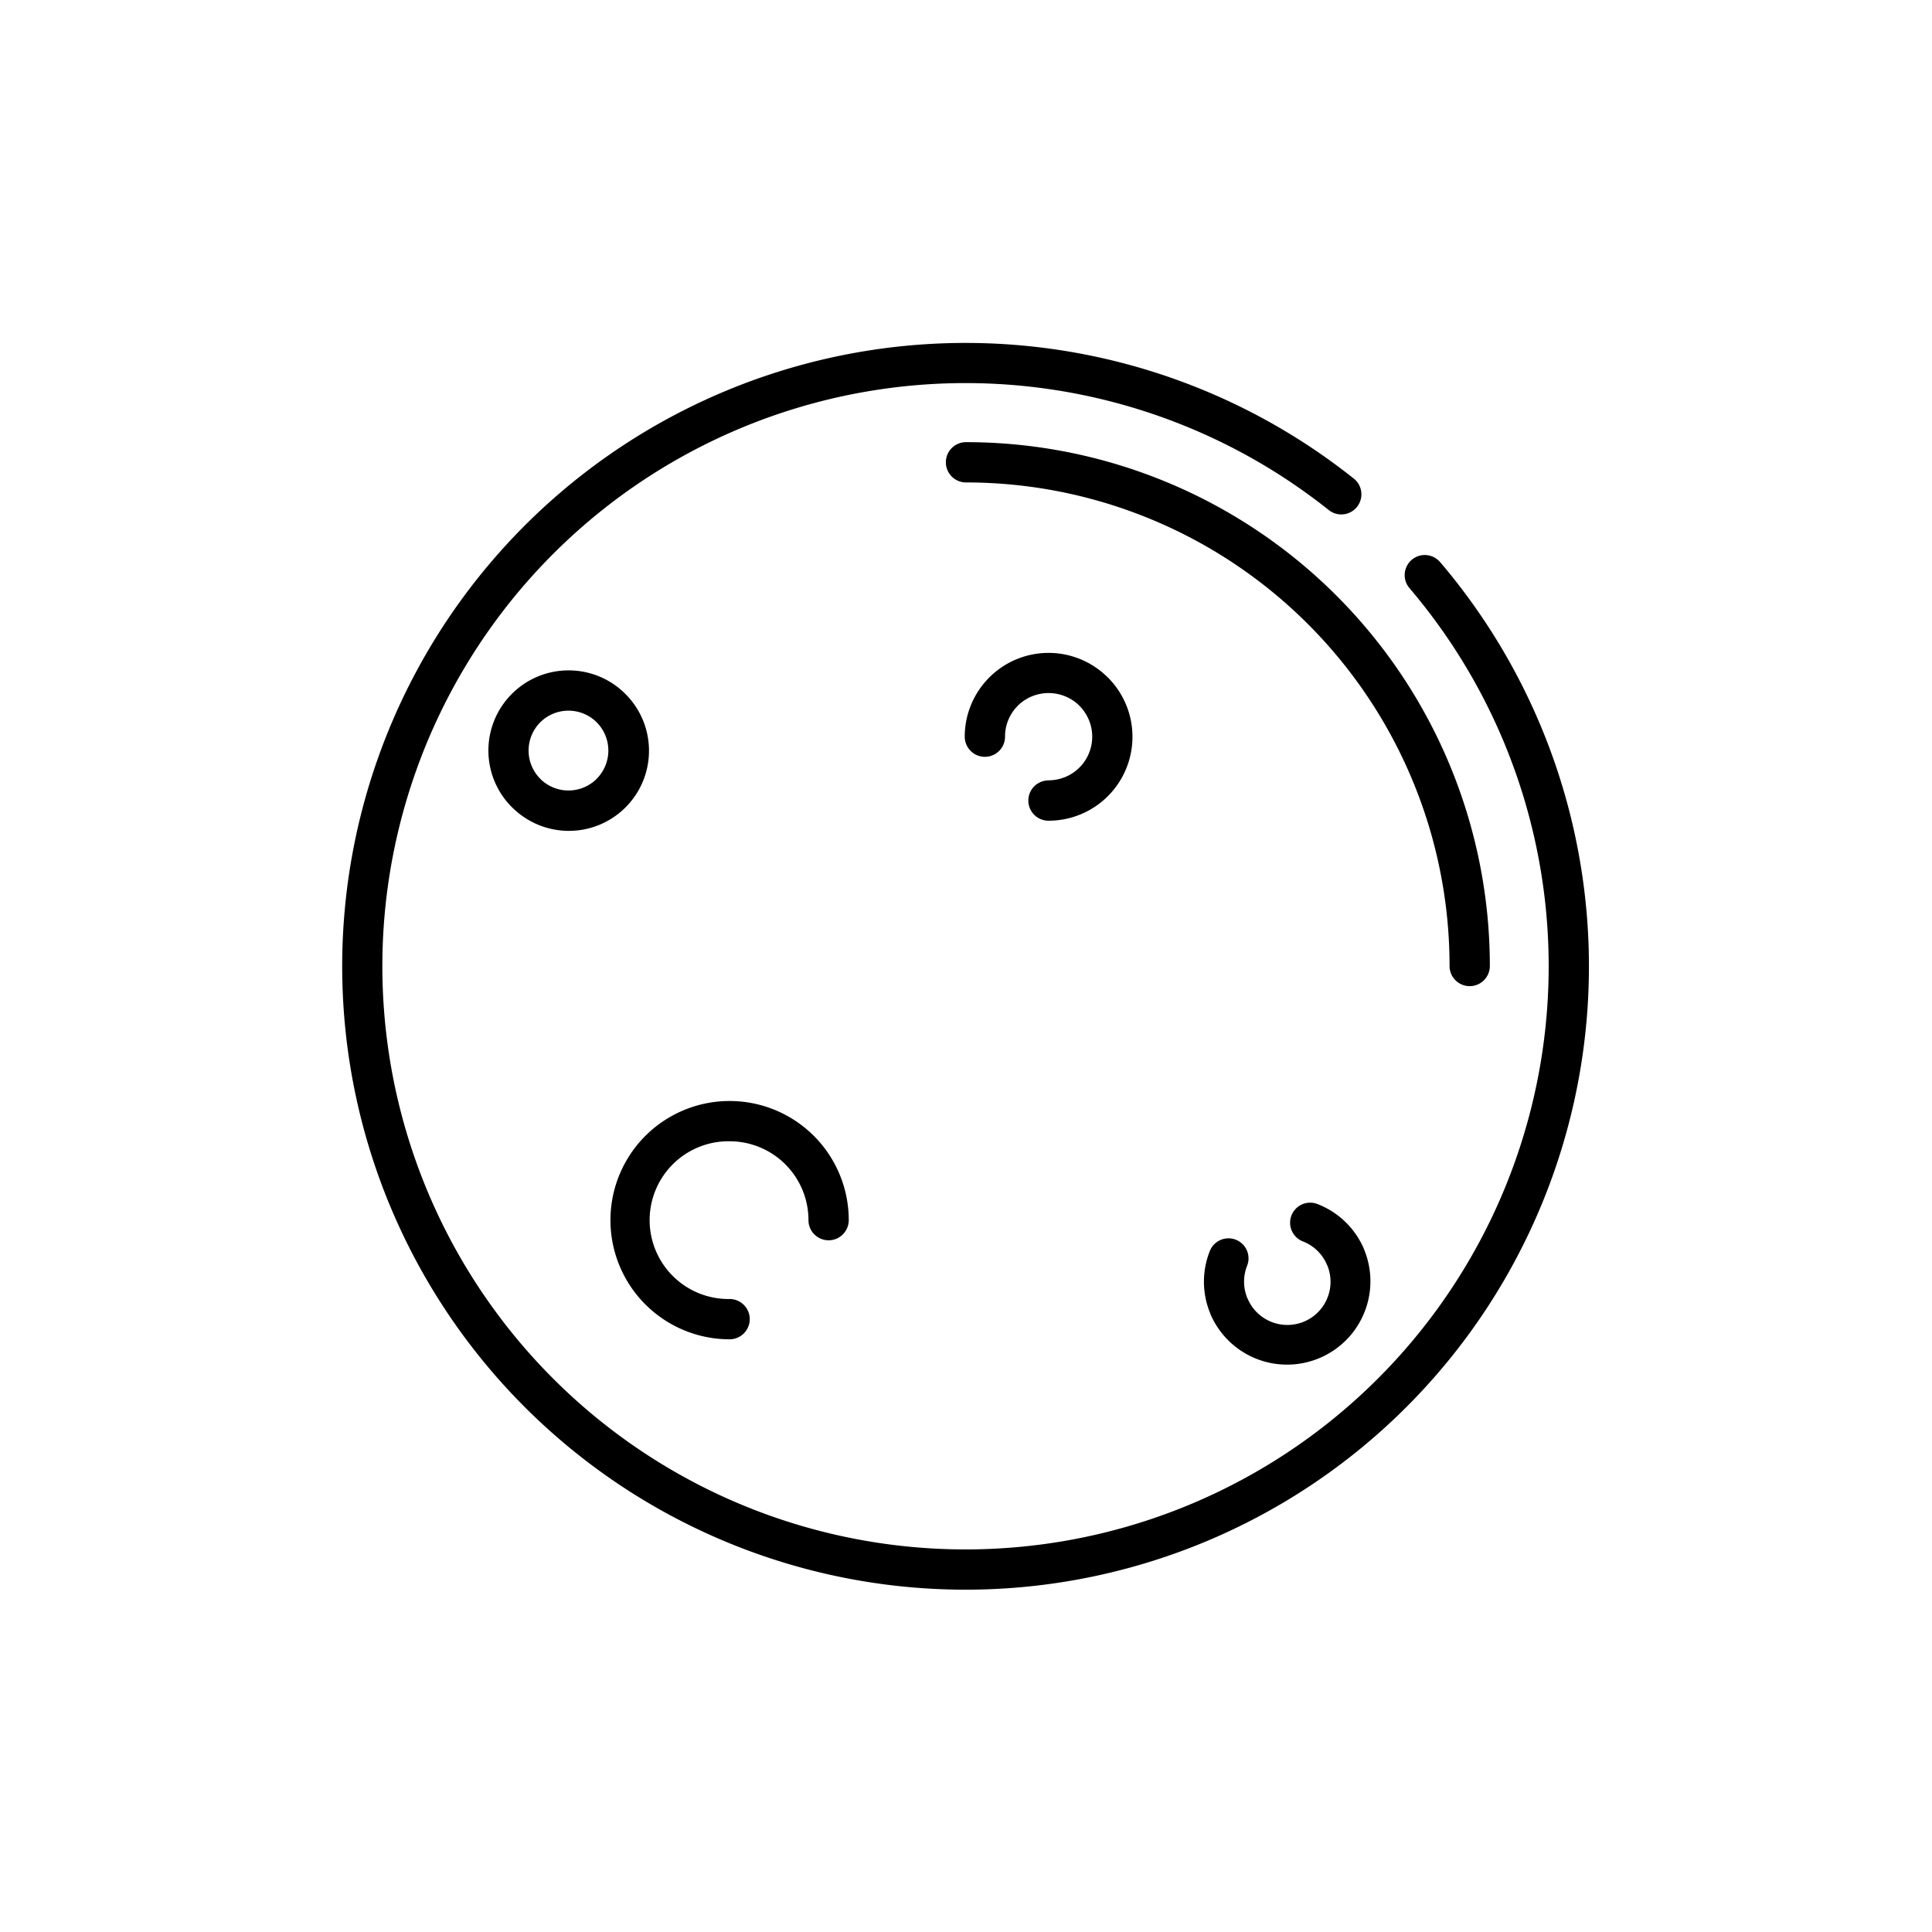 <svg id="Layer_1" data-name="Layer 1" xmlns="http://www.w3.org/2000/svg" viewBox="0 0 128 128"><title>Artboard 2</title><path d="M97.372,65.335A1.335,1.335,0,0,0,98.706,64,34.707,34.707,0,0,0,64,29.294a1.334,1.334,0,0,0,0,2.669A32.037,32.037,0,0,1,96.037,64,1.335,1.335,0,0,0,97.372,65.335Z"/><path d="M69.465,51.705a1.334,1.334,0,1,0,0,2.669A5.559,5.559,0,0,0,73.4,44.884c-.027-.027-.055-.052-.083-.076a5.546,5.546,0,0,0-7.774.076l0,0,0,0,0,0a5.544,5.544,0,0,0-1.626,3.923,1.334,1.334,0,0,0,2.669,0,2.878,2.878,0,0,1,.841-2.044l0-.005a2.905,2.905,0,0,1,4.032-.055c.018.02.037.04.057.06a2.891,2.891,0,0,1-2.044,4.935Z"/><path d="M81.88,82.136a1.329,1.329,0,0,0-1.725.745,5.5,5.5,0,0,0,.016,4.11c.013.038.027.076.043.114A5.522,5.522,0,0,0,90.4,82.841q-.019-.057-.043-.114a5.506,5.506,0,0,0-3.037-2.942,1.329,1.329,0,1,0-.98,2.47,2.849,2.849,0,0,1,1.568,1.525c.012.028.025.056.04.083a2.86,2.86,0,0,1-5.284,2.189c-.013-.029-.026-.057-.04-.084a2.854,2.854,0,0,1,0-2.107A1.329,1.329,0,0,0,81.88,82.136Z"/><path d="M37.665,44.415a5.3,5.3,0,0,0-3.752,1.556l0,0,0,0,0,0a5.306,5.306,0,0,0,0,7.506c.027.027.056.053.084.077a5.309,5.309,0,0,0,7.427-7.588l0,0A5.3,5.3,0,0,0,37.665,44.415Zm1.87,7.183a2.652,2.652,0,0,1-3.685.058c-.018-.02-.036-.039-.055-.058a2.651,2.651,0,0,1-.005-3.74l.005-.005a2.651,2.651,0,0,1,3.74.005l0,0,0,0a2.651,2.651,0,0,1-.005,3.74Z"/><path d="M95.383,37.211a1.331,1.331,0,0,0-2.022,1.73,38.636,38.636,0,1,1-5.3-5.128,1.332,1.332,0,0,0,1.657-2.085,41.3,41.3,0,1,0,5.669,5.483Z"/><path d="M48.337,75.612a5.225,5.225,0,0,1,5.226,5.226,1.334,1.334,0,0,0,2.669,0,7.894,7.894,0,1,0-7.894,7.894,1.334,1.334,0,0,0,0-2.669,5.226,5.226,0,1,1,0-10.451Z"/></svg>